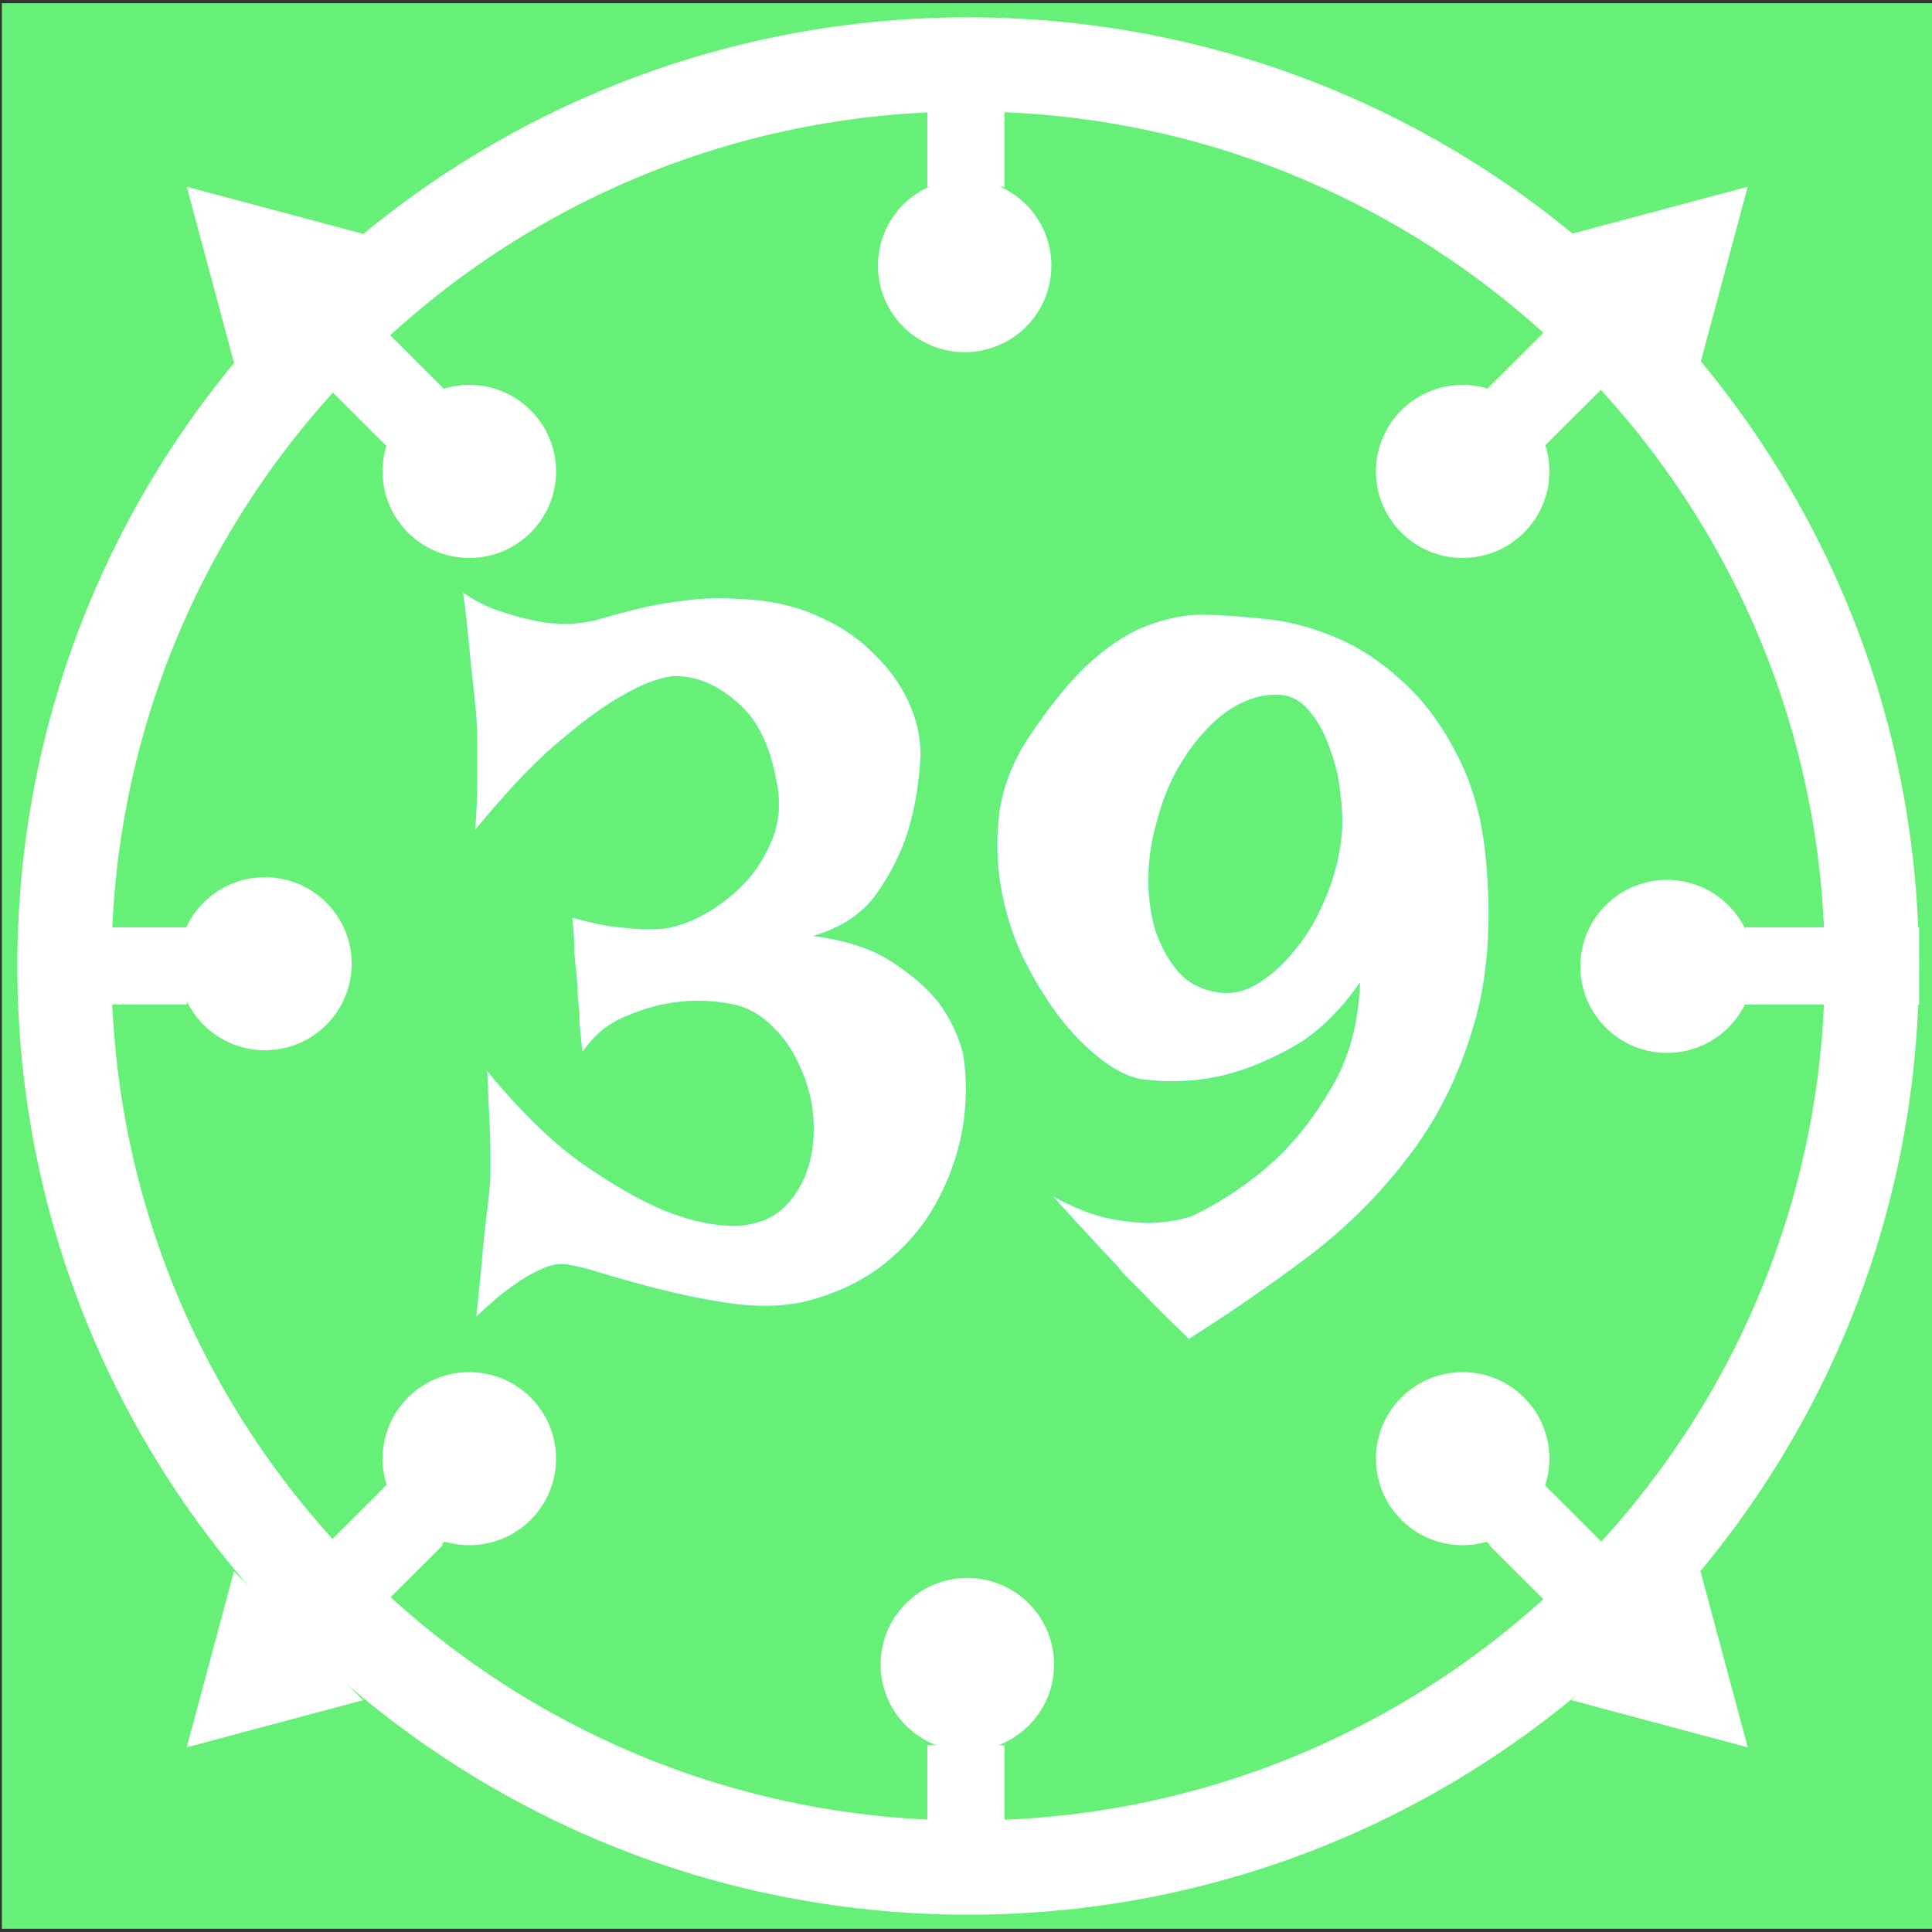 <svg width="300" height="300" viewBox="0 0 300 300" fill="none" xmlns="http://www.w3.org/2000/svg">
<rect x="0" y="0" width="300" height="300" fill="#333333" stroke="none"/>
<g clip-path="url(#clip0_912_273)">
<path d="M300 0.5H0.293V299.5H300V0.5Z" fill="#67F077"/>
<path d="M290.666 150C290.666 72.679 227.836 10 150.331 10C72.829 10 10 72.679 10 150C10 227.321 72.829 290 150.331 290C227.836 290 290.666 227.321 290.666 150Z" stroke="white" stroke-width="14.617"/>
<path d="M144 3H156V29H144V3Z" fill="white"/>
<path d="M144 271H156V297H144V271Z" fill="white"/>
<path d="M298 144V156H271V144H298Z" fill="white"/>
<path d="M29 144V156H3V144H29Z" fill="white"/>
<path d="M260.414 251.273L251.512 260.152L231.23 239.918L240.129 231.039L260.414 251.273Z" fill="white"/>
<path d="M79.457 70.891L70.555 79.769L39.512 48.797L48.41 39.918L79.457 70.891Z" fill="white"/>
<path d="M251.512 39.848L260.414 48.727L229.367 79.695L220.469 70.82L251.512 39.848Z" fill="white"/>
<path d="M79.457 228.957L70.555 220.078L39.512 251.047L48.41 259.926L79.457 228.957Z" fill="white"/>
<path d="M251.512 259.996L260.414 251.117L229.367 220.148L220.469 229.027L251.512 259.996Z" fill="white"/>
<path d="M59.871 231.039L68.769 239.918L48.488 260.152L39.586 251.273L59.871 231.039Z" fill="white"/>
<path d="M271.383 29L264.043 56.316L244 36.32L271.383 29Z" fill="white"/>
<path d="M29 271.32L36.336 244L56.379 264L29 271.32Z" fill="white"/>
<path d="M29 29L36.336 56.316L56.383 36.32L29 29Z" fill="white"/>
<path d="M271.383 271.32L264.047 244L244 264L271.383 271.32Z" fill="white"/>
<path d="M86.34 226.5C86.34 219.082 80.312 213.07 72.879 213.07C65.441 213.07 59.414 219.082 59.414 226.5C59.414 233.922 65.441 239.934 72.879 239.934C80.312 239.934 86.34 233.922 86.34 226.5Z" fill="white"/>
<path d="M240.586 226.5C240.586 219.082 234.559 213.07 227.121 213.07C219.687 213.07 213.66 219.082 213.66 226.5C213.66 233.922 219.687 239.934 227.121 239.934C234.559 239.934 240.586 233.922 240.586 226.5Z" fill="white"/>
<path d="M86.34 73.207C86.34 65.789 80.312 59.773 72.879 59.773C65.441 59.773 59.414 65.789 59.414 73.207C59.414 80.625 65.441 86.637 72.879 86.637C80.312 86.637 86.34 80.625 86.34 73.207Z" fill="white"/>
<path d="M240.586 73.207C240.586 65.789 234.559 59.773 227.121 59.773C219.687 59.773 213.66 65.789 213.66 73.207C213.66 80.625 219.687 86.637 227.121 86.637C234.559 86.637 240.586 80.625 240.586 73.207Z" fill="white"/>
<path d="M50.66 159.145C55.918 153.898 55.918 145.395 50.66 140.148C45.402 134.906 36.879 134.906 31.621 140.148C26.363 145.395 26.363 153.898 31.621 159.145C36.879 164.391 45.402 164.391 50.66 159.145Z" fill="white"/>
<path d="M159.727 267.954C164.984 262.712 164.984 254.204 159.727 248.962C154.469 243.716 145.945 243.716 140.687 248.962C135.43 254.204 135.43 262.712 140.687 267.954C145.945 273.2 154.469 273.2 159.727 267.954Z" fill="white"/>
<path d="M159.312 50.751C164.57 45.505 164.57 37.001 159.312 31.755C154.055 26.509 145.531 26.509 140.273 31.755C135.016 37.001 135.016 45.505 140.273 50.751C145.531 55.993 154.055 55.993 159.312 50.751Z" fill="white"/>
<path d="M268.379 159.56C273.637 154.313 273.637 145.81 268.379 140.563C263.121 135.317 254.598 135.317 249.34 140.563C244.082 145.81 244.082 154.313 249.34 159.56C254.598 164.806 263.121 164.806 268.379 159.56Z" fill="white"/>
<path d="M71.898 92.004C73.68 93.258 75.512 94.199 77.398 94.824C79.285 95.453 80.965 95.922 82.43 96.238C84.211 96.656 85.941 96.863 87.617 96.863C89.715 96.863 91.602 96.602 93.277 96.082C95.059 95.559 96.996 95.035 99.094 94.512C101.191 93.988 103.602 93.57 106.324 93.258C109.051 92.84 112.457 92.785 116.543 93.102C120.629 93.414 124.297 94.356 127.547 95.922C130.797 97.387 133.52 99.269 135.723 101.57C138.027 103.766 139.809 106.223 141.066 108.941C142.324 111.66 142.953 114.43 142.953 117.254C142.742 121.539 142.062 125.562 140.91 129.328C139.863 132.57 138.238 135.758 136.035 138.895C133.836 141.926 130.586 144.07 126.289 145.324C131.531 146.059 135.617 147.418 138.551 149.402C141.59 151.391 143.949 153.43 145.625 155.52C147.512 158.027 148.82 160.746 149.555 163.676C150.184 167.543 150.133 171.516 149.398 175.594C148.664 179.566 147.301 183.332 145.312 186.887C143.426 190.336 140.805 193.422 137.453 196.141C134.203 198.754 130.273 200.688 125.66 201.941C122.516 202.777 118.902 202.988 114.812 202.57C110.832 202.047 106.953 201.312 103.18 200.375C99.41 199.434 96.004 198.492 92.961 197.551C89.922 196.609 87.828 196.191 86.676 196.297C85.731 196.398 84.633 196.766 83.375 197.395C82.223 197.918 80.859 198.754 79.285 199.902C77.82 200.949 76.039 202.465 73.941 204.449C74.465 199.746 74.832 195.98 75.043 193.16C75.356 190.336 75.617 188.09 75.828 186.414C76.039 184.535 76.141 183.121 76.141 182.18V178.73C76.141 177.477 76.09 175.855 75.984 173.867C75.879 171.883 75.773 169.371 75.672 166.34C81.016 172.824 86.047 177.684 90.762 180.926C95.477 184.168 99.617 186.52 103.18 187.984C107.375 189.656 111.199 190.441 114.656 190.336C117.59 190.125 119.949 189.188 121.73 187.512C123.512 185.734 124.77 183.645 125.504 181.238C126.238 178.836 126.5 176.273 126.289 173.555C126.082 170.73 125.398 168.117 124.246 165.715C123.199 163.203 121.73 161.062 119.844 159.285C117.957 157.402 115.758 156.25 113.242 155.832C110.203 155.309 107.32 155.258 104.598 155.676C102.184 155.988 99.672 156.723 97.051 157.871C94.43 158.918 92.231 160.746 90.449 163.359C90.238 161.582 90.082 160.066 89.977 158.812C89.977 157.559 89.922 156.512 89.82 155.676C89.715 154.734 89.66 154.055 89.66 153.637C89.66 153.113 89.609 152.332 89.504 151.285C89.398 150.449 89.293 149.352 89.191 147.992C89.191 146.527 89.086 144.699 88.875 142.504C90.762 143.023 92.543 143.441 94.219 143.758C95.898 143.965 97.363 144.121 98.621 144.227C100.09 144.332 101.453 144.332 102.711 144.227C104.281 144.121 106.168 143.547 108.367 142.504C110.676 141.352 112.824 139.836 114.812 137.953C116.805 136.07 118.379 133.824 119.531 131.211C120.789 128.598 121.207 125.723 120.789 122.586C119.844 116.207 117.695 111.66 114.344 108.941C111.094 106.117 107.738 104.809 104.281 105.02C101.977 105.332 99.25 106.43 96.106 108.312C93.383 109.883 90.133 112.285 86.359 115.527C82.691 118.664 78.5 123.109 73.785 128.859C73.992 126.035 74.098 123.527 74.098 121.328C74.098 119.031 74.098 117.148 74.098 115.684C74.098 113.906 74.047 112.34 73.941 110.98L73.469 106.273C73.262 104.707 73.051 102.719 72.84 100.316C72.633 97.91 72.316 95.141 71.898 92.004ZM196.246 96.082C199.809 96.394 203.477 97.336 207.25 98.902C211.023 100.473 214.531 102.773 217.781 105.805C221.031 108.73 223.809 112.441 226.113 116.938C228.523 121.434 230.043 126.715 230.672 132.777C231.719 143.234 231.039 152.277 228.629 159.91C226.324 167.543 222.918 174.234 218.41 179.984C214.008 185.734 208.82 190.859 202.848 195.355C196.98 199.746 190.898 203.93 184.613 207.902C181.469 204.867 179.004 202.41 177.223 200.531L174.395 197.707C173.66 196.766 172.719 195.719 171.562 194.57C170.621 193.523 169.469 192.27 168.105 190.805C166.742 189.344 165.223 187.668 163.547 185.789C166.797 187.566 169.73 188.715 172.352 189.238C175.074 189.762 177.379 189.969 179.266 189.867C181.469 189.762 183.461 189.395 185.242 188.77C189.957 186.469 194.203 183.594 197.973 180.141C201.223 177.109 204.156 173.348 206.777 168.852C209.504 164.25 210.969 158.812 211.18 152.539C207.824 157.348 204.156 160.801 200.176 162.891C196.297 164.98 192.684 166.395 189.328 167.125C185.344 167.961 181.363 168.117 177.379 167.594C175.391 167.281 173.242 166.234 170.934 164.457C168.629 162.68 166.43 160.434 164.332 157.715C162.238 154.891 160.352 151.754 158.672 148.305C157.102 144.855 156 141.246 155.371 137.484C154.742 133.613 154.691 129.746 155.215 125.879C155.844 121.906 157.363 118.09 159.773 114.43C163.336 109.098 166.691 105.07 169.836 102.352C172.98 99.637 176.02 97.805 178.953 96.863C181.887 95.82 184.77 95.348 187.598 95.453C190.43 95.559 193.312 95.766 196.246 96.082ZM179.582 127.762C178.742 130.688 178.324 133.613 178.324 136.543C178.324 139.469 178.691 142.137 179.426 144.543C180.262 146.945 181.414 149.035 182.883 150.812C184.352 152.488 186.184 153.531 188.387 153.949C190.586 154.473 192.734 154.16 194.832 153.012C197.031 151.754 199.023 150.031 200.805 147.836C202.691 145.641 204.262 143.078 205.52 140.148C206.883 137.117 207.773 134.035 208.191 130.898C208.508 128.703 208.508 126.348 208.191 123.84C207.984 121.227 207.457 118.82 206.621 116.625C205.887 114.324 204.891 112.391 203.633 110.82C202.48 109.254 201.117 108.312 199.547 108C197.449 107.688 195.355 108 193.258 108.941C191.266 109.777 189.379 111.137 187.598 113.02C185.816 114.797 184.191 116.992 182.727 119.605C181.363 122.113 180.316 124.832 179.582 127.762Z" fill="#00DFEF"/>
<path d="M71.898 92.004C73.68 93.258 75.512 94.199 77.398 94.824C79.285 95.453 80.965 95.922 82.43 96.238C84.211 96.656 85.941 96.863 87.617 96.863C89.715 96.863 91.602 96.602 93.277 96.082C95.059 95.559 96.996 95.035 99.094 94.512C101.191 93.988 103.602 93.57 106.324 93.258C109.051 92.84 112.457 92.785 116.543 93.102C120.629 93.414 124.297 94.356 127.547 95.922C130.797 97.387 133.52 99.269 135.723 101.57C138.027 103.766 139.809 106.223 141.066 108.941C142.324 111.66 142.953 114.43 142.953 117.254C142.742 121.539 142.062 125.562 140.91 129.328C139.863 132.57 138.238 135.758 136.035 138.895C133.836 141.926 130.586 144.07 126.289 145.324C131.531 146.059 135.617 147.418 138.551 149.402C141.59 151.391 143.949 153.43 145.625 155.52C147.512 158.027 148.82 160.746 149.555 163.676C150.184 167.543 150.133 171.516 149.398 175.594C148.664 179.566 147.301 183.332 145.312 186.887C143.426 190.336 140.805 193.422 137.453 196.141C134.203 198.754 130.273 200.688 125.66 201.941C122.516 202.777 118.902 202.988 114.812 202.57C110.832 202.047 106.953 201.312 103.18 200.375C99.41 199.434 96.004 198.492 92.961 197.551C89.922 196.609 87.828 196.191 86.676 196.297C85.731 196.398 84.633 196.766 83.375 197.395C82.223 197.918 80.859 198.754 79.285 199.902C77.82 200.949 76.039 202.465 73.941 204.449C74.465 199.746 74.832 195.98 75.043 193.16C75.356 190.336 75.617 188.09 75.828 186.414C76.039 184.535 76.141 183.121 76.141 182.18V178.73C76.141 177.477 76.09 175.855 75.984 173.867C75.879 171.883 75.773 169.371 75.672 166.34C81.016 172.824 86.047 177.684 90.762 180.926C95.477 184.168 99.617 186.52 103.18 187.984C107.375 189.656 111.199 190.441 114.656 190.336C117.59 190.125 119.949 189.188 121.73 187.512C123.512 185.734 124.77 183.645 125.504 181.238C126.238 178.836 126.5 176.273 126.289 173.555C126.082 170.73 125.398 168.117 124.246 165.715C123.199 163.203 121.73 161.062 119.844 159.285C117.957 157.402 115.758 156.25 113.242 155.832C110.203 155.309 107.32 155.258 104.598 155.676C102.184 155.988 99.672 156.723 97.051 157.871C94.43 158.918 92.231 160.746 90.449 163.359C90.238 161.582 90.082 160.066 89.977 158.812C89.977 157.559 89.922 156.512 89.82 155.676C89.715 154.734 89.66 154.055 89.66 153.637C89.66 153.113 89.609 152.332 89.504 151.285C89.398 150.449 89.293 149.352 89.191 147.992C89.191 146.527 89.086 144.699 88.875 142.504C90.762 143.023 92.543 143.441 94.219 143.758C95.898 143.965 97.363 144.121 98.621 144.227C100.09 144.332 101.453 144.332 102.711 144.227C104.281 144.121 106.168 143.547 108.367 142.504C110.676 141.352 112.824 139.836 114.812 137.953C116.805 136.07 118.379 133.824 119.531 131.211C120.789 128.598 121.207 125.723 120.789 122.586C119.844 116.207 117.695 111.66 114.344 108.941C111.094 106.117 107.738 104.809 104.281 105.02C101.977 105.332 99.25 106.43 96.106 108.312C93.383 109.883 90.133 112.285 86.359 115.527C82.691 118.664 78.5 123.109 73.785 128.859C73.992 126.035 74.098 123.527 74.098 121.328C74.098 119.031 74.098 117.148 74.098 115.684C74.098 113.906 74.047 112.34 73.941 110.98L73.469 106.273C73.262 104.707 73.051 102.719 72.84 100.316C72.633 97.91 72.316 95.141 71.898 92.004ZM196.246 96.082C199.809 96.394 203.477 97.336 207.25 98.902C211.023 100.473 214.531 102.773 217.781 105.805C221.031 108.73 223.809 112.441 226.113 116.938C228.523 121.434 230.043 126.715 230.672 132.777C231.719 143.234 231.039 152.277 228.629 159.91C226.324 167.543 222.918 174.234 218.41 179.984C214.008 185.734 208.82 190.859 202.848 195.355C196.98 199.746 190.898 203.93 184.613 207.902C181.469 204.867 179.004 202.41 177.223 200.531L174.395 197.707C173.66 196.766 172.719 195.719 171.562 194.57C170.621 193.523 169.469 192.27 168.105 190.805C166.742 189.344 165.223 187.668 163.547 185.789C166.797 187.566 169.73 188.715 172.352 189.238C175.074 189.762 177.379 189.969 179.266 189.867C181.469 189.762 183.461 189.395 185.242 188.77C189.957 186.469 194.203 183.594 197.973 180.141C201.223 177.109 204.156 173.348 206.777 168.852C209.504 164.25 210.969 158.812 211.18 152.539C207.824 157.348 204.156 160.801 200.176 162.891C196.297 164.98 192.684 166.395 189.328 167.125C185.344 167.961 181.363 168.117 177.379 167.594C175.391 167.281 173.242 166.234 170.934 164.457C168.629 162.68 166.43 160.434 164.332 157.715C162.238 154.891 160.352 151.754 158.672 148.305C157.102 144.855 156 141.246 155.371 137.484C154.742 133.613 154.691 129.746 155.215 125.879C155.844 121.906 157.363 118.09 159.773 114.43C163.336 109.098 166.691 105.07 169.836 102.352C172.98 99.637 176.02 97.805 178.953 96.863C181.887 95.82 184.77 95.348 187.598 95.453C190.43 95.559 193.312 95.766 196.246 96.082ZM179.582 127.762C178.742 130.688 178.324 133.613 178.324 136.543C178.324 139.469 178.691 142.137 179.426 144.543C180.262 146.945 181.414 149.035 182.883 150.812C184.352 152.488 186.184 153.531 188.387 153.949C190.586 154.473 192.734 154.16 194.832 153.012C197.031 151.754 199.023 150.031 200.805 147.836C202.691 145.641 204.262 143.078 205.52 140.148C206.883 137.117 207.773 134.035 208.191 130.898C208.508 128.703 208.508 126.348 208.191 123.84C207.984 121.227 207.457 118.82 206.621 116.625C205.887 114.324 204.891 112.391 203.633 110.82C202.48 109.254 201.117 108.312 199.547 108C197.449 107.688 195.355 108 193.258 108.941C191.266 109.777 189.379 111.137 187.598 113.02C185.816 114.797 184.191 116.992 182.727 119.605C181.363 122.113 180.316 124.832 179.582 127.762Z" fill="white"/>
</g>
<defs>
<clipPath id="clip0_912_273">
<rect width="300" height="300" fill="white"/>
</clipPath>
</defs>
</svg>
